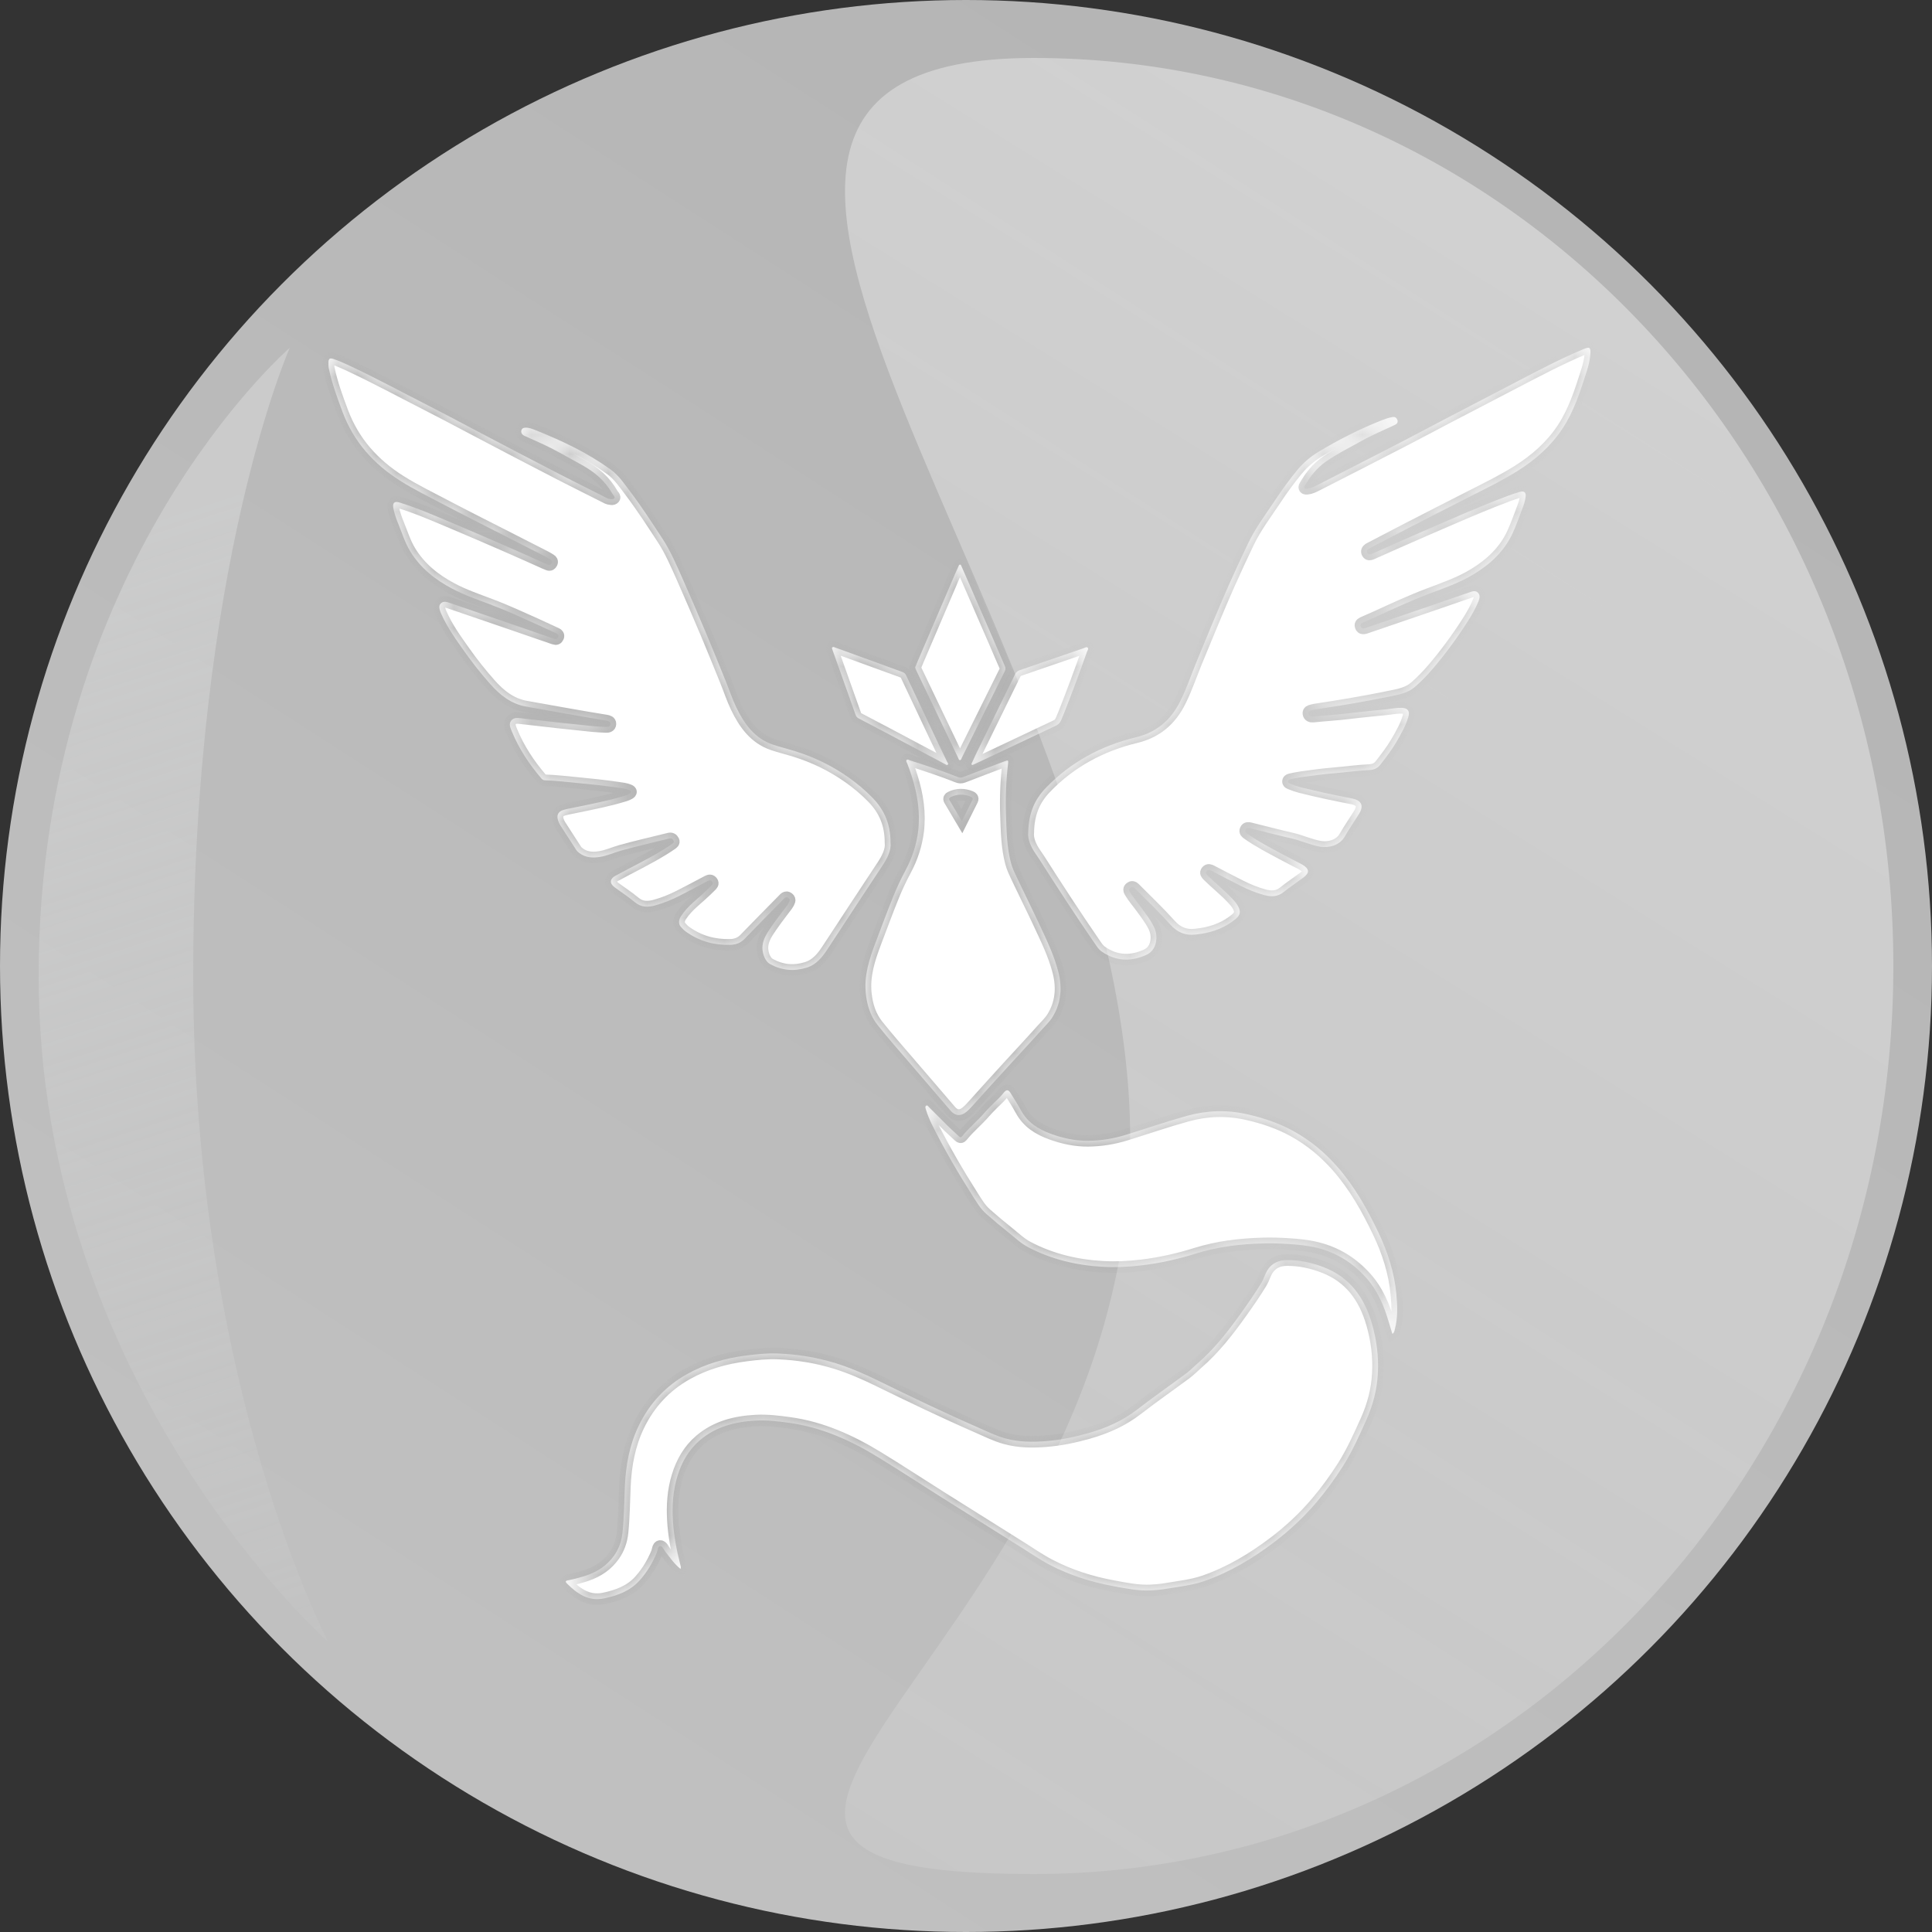 <svg width="100" height="100" viewBox="0 0 100 100" fill="none" xmlns="http://www.w3.org/2000/svg">
<rect x="0" y="0" width="100" height="100" fill="#333333" stroke="none"/>
<circle cx="50" cy="50" r="50" fill="url(#paint0_linear_239_838)"/>
<mask id="path-2-inside-1_239_838" fill="white">
<path d="M44.817 51.444C44.881 52.031 45.052 52.583 45.414 53.042C45.963 53.735 46.552 54.397 47.127 55.069C47.817 55.876 48.511 56.68 49.202 57.486C49.444 57.768 49.725 57.791 50.014 57.555C50.137 57.454 50.244 57.341 50.349 57.223C50.965 56.535 51.586 55.852 52.209 55.17C52.78 54.544 53.361 53.926 53.924 53.294C54.108 53.086 54.317 52.898 54.466 52.66C54.925 51.927 54.987 51.131 54.783 50.319C54.557 49.425 54.148 48.598 53.76 47.766C53.399 46.992 53.013 46.228 52.649 45.455C52.528 45.198 52.401 44.942 52.327 44.664C52.112 43.856 52.101 43.025 52.07 42.199C52.037 41.314 52.073 40.428 52.175 39.546C52.199 39.339 52.187 39.332 52 39.403C51.284 39.675 50.567 39.945 49.853 40.222C49.749 40.263 49.662 40.255 49.564 40.216C48.758 39.893 47.933 39.627 47.108 39.359C47.05 39.34 46.979 39.283 46.931 39.33C46.873 39.388 46.937 39.459 46.961 39.522C47.31 40.431 47.561 41.361 47.563 42.344C47.557 42.559 47.554 42.773 47.528 42.988C47.441 43.722 47.213 44.41 46.866 45.056C46.628 45.497 46.418 45.951 46.23 46.413C45.914 47.193 45.624 47.984 45.325 48.771C44.998 49.632 44.713 50.498 44.817 51.444ZM49.204 41.258C49.549 41.09 49.9 41.094 50.25 41.237C50.313 41.262 50.375 41.318 50.334 41.403C50.16 41.758 49.982 42.112 49.787 42.502C49.557 42.114 49.348 41.763 49.142 41.41C49.1 41.338 49.14 41.288 49.204 41.258Z"/>
<path d="M54.924 37.277C54.971 37.16 55.024 37.045 55.071 36.927C55.489 35.867 55.886 34.8 56.266 33.726C56.29 33.658 56.363 33.582 56.29 33.518C56.235 33.47 56.159 33.527 56.095 33.549C54.988 33.93 53.881 34.313 52.773 34.691C52.653 34.732 52.586 34.806 52.533 34.914C51.882 36.246 51.228 37.576 50.576 38.907C50.484 39.095 50.398 39.285 50.312 39.475C50.293 39.517 50.245 39.579 50.337 39.599C50.386 39.576 50.427 39.558 50.467 39.539C50.719 39.42 50.971 39.301 51.223 39.182C52.367 38.641 53.511 38.1 54.656 37.559C54.784 37.499 54.872 37.407 54.924 37.277Z"/>
<path d="M49.691 39.343C49.754 39.34 49.763 39.263 49.788 39.214C50.526 37.728 51.262 36.24 52.002 34.755C52.051 34.655 52.054 34.571 52.009 34.468C51.814 34.029 51.628 33.585 51.437 33.144C51.021 32.187 50.604 31.23 50.188 30.273C50.049 29.953 49.91 29.634 49.769 29.317C49.752 29.279 49.741 29.22 49.687 29.223C49.637 29.226 49.625 29.28 49.607 29.32C49.55 29.446 49.491 29.573 49.437 29.701C48.799 31.189 48.161 32.678 47.524 34.167C47.469 34.294 47.418 34.423 47.367 34.547C47.386 34.599 47.398 34.642 47.416 34.681C48.14 36.195 48.865 37.708 49.591 39.22C49.614 39.268 49.624 39.347 49.691 39.343Z"/>
<path d="M27.255 36.578C28.625 36.818 29.993 37.073 31.366 37.293C31.483 37.312 31.599 37.342 31.596 37.469C31.592 37.618 31.458 37.632 31.339 37.626C31.105 37.614 30.871 37.603 30.639 37.58C30.067 37.523 29.495 37.462 28.924 37.399C28.29 37.329 27.657 37.252 27.023 37.183C26.823 37.161 26.599 37.117 26.456 37.303C26.324 37.475 26.416 37.671 26.487 37.845C26.857 38.75 27.39 39.555 28.024 40.295C28.069 40.347 28.128 40.386 28.204 40.389C28.773 40.406 29.337 40.477 29.903 40.529C30.595 40.593 31.285 40.669 31.973 40.768C32.172 40.797 32.377 40.816 32.566 40.895C32.687 40.946 32.69 41.016 32.58 41.081C32.51 41.123 32.432 41.155 32.354 41.18C31.525 41.439 30.673 41.6 29.824 41.777C29.602 41.823 29.376 41.86 29.158 41.924C28.896 42 28.801 42.194 28.881 42.453C28.908 42.543 28.949 42.632 28.999 42.712C29.271 43.139 29.548 43.563 29.823 43.988C29.865 44.053 29.921 44.102 29.982 44.149C30.305 44.395 30.673 44.415 31.051 44.354C31.428 44.294 31.776 44.131 32.142 44.029C32.966 43.8 33.799 43.61 34.628 43.404C34.743 43.376 34.817 43.42 34.863 43.512C34.908 43.603 34.827 43.654 34.768 43.695C34.634 43.79 34.495 43.879 34.355 43.965C33.547 44.466 32.687 44.874 31.855 45.33C31.561 45.491 31.54 45.721 31.808 45.922C32.158 46.183 32.528 46.419 32.862 46.699C33.192 46.976 33.544 46.964 33.916 46.862C34.345 46.744 34.756 46.576 35.152 46.376C35.644 46.128 36.129 45.866 36.616 45.608C36.709 45.559 36.795 45.541 36.866 45.642C36.932 45.736 36.865 45.794 36.807 45.854C36.523 46.144 36.218 46.41 35.915 46.678C35.663 46.901 35.428 47.142 35.246 47.427C35.116 47.629 35.114 47.83 35.241 47.974C35.323 48.07 35.413 48.158 35.518 48.233C36.199 48.715 36.958 48.927 37.789 48.906C38.081 48.899 38.328 48.814 38.537 48.597C39.193 47.918 39.857 47.247 40.52 46.575C40.596 46.498 40.677 46.379 40.807 46.478C40.935 46.575 40.846 46.682 40.795 46.782C40.781 46.81 40.763 46.836 40.744 46.862C40.476 47.222 40.195 47.574 39.942 47.944C39.733 48.251 39.512 48.556 39.468 48.945C39.434 49.243 39.55 49.734 39.871 49.907C40.472 50.231 41.09 50.289 41.742 50.089C42.267 49.927 42.568 49.532 42.849 49.102C43.785 47.672 44.724 46.242 45.667 44.816C45.932 44.417 46.139 44.005 46.093 43.61C46.094 42.637 45.76 41.908 45.161 41.292C44.781 40.901 44.364 40.552 43.918 40.238C43.068 39.638 42.143 39.189 41.15 38.88C40.77 38.762 40.38 38.669 40.004 38.541C39.054 38.219 38.524 37.468 38.113 36.618C37.899 36.175 37.746 35.702 37.56 35.245C37.233 34.441 36.91 33.636 36.573 32.837C36.157 31.852 35.738 30.867 35.303 29.89C34.996 29.202 34.698 28.504 34.284 27.874C33.753 27.064 33.228 26.249 32.643 25.476C32.327 25.058 32.034 24.611 31.603 24.3C30.409 23.438 29.089 22.811 27.727 22.269C27.558 22.202 27.387 22.128 27.195 22.137C27.096 22.142 27.022 22.168 26.99 22.269C26.958 22.373 26.995 22.457 27.078 22.519C27.117 22.549 27.166 22.568 27.212 22.589C27.65 22.79 28.095 22.975 28.522 23.195C29.063 23.472 29.589 23.776 30.122 24.069C30.777 24.43 31.332 24.898 31.701 25.561C31.741 25.634 31.857 25.711 31.792 25.79C31.721 25.875 31.591 25.83 31.486 25.812C31.45 25.806 31.417 25.783 31.383 25.766C30.587 25.359 29.784 24.967 28.99 24.557C27.482 23.778 25.977 22.993 24.476 22.2C23.703 21.792 22.932 21.38 22.153 20.984C20.763 20.278 19.395 19.531 17.979 18.876C17.744 18.767 17.505 18.664 17.26 18.58C17.066 18.513 17.003 18.569 17 18.768C16.999 18.87 16.998 18.97 17.02 19.071C17.182 19.842 17.451 20.578 17.727 21.314C18.306 22.866 19.343 24.022 20.732 24.896C21.463 25.356 22.238 25.732 22.999 26.133C24.098 26.712 25.209 27.267 26.314 27.832C26.958 28.161 27.602 28.488 28.245 28.817C28.329 28.86 28.409 28.913 28.491 28.961C28.566 29.005 28.605 29.066 28.561 29.15C28.523 29.225 28.464 29.267 28.375 29.23C28.311 29.203 28.245 29.179 28.182 29.151C27.557 28.872 26.935 28.588 26.308 28.316C25.333 27.891 24.357 27.469 23.378 27.056C22.491 26.682 21.607 26.299 20.687 26.012C20.417 25.928 20.309 26.026 20.359 26.3C20.411 26.582 20.508 26.85 20.616 27.114C20.812 27.593 20.962 28.093 21.236 28.54C21.762 29.398 22.515 29.997 23.391 30.463C24.02 30.797 24.69 31.028 25.354 31.277C26.172 31.584 26.967 31.95 27.763 32.308C28.11 32.464 28.453 32.626 28.798 32.786C28.883 32.825 28.934 32.883 28.89 32.981C28.851 33.071 28.783 33.101 28.689 33.065C28.654 33.051 28.617 33.041 28.581 33.029C27.91 32.797 27.24 32.565 26.569 32.335C25.467 31.957 24.365 31.579 23.262 31.202C23.109 31.149 22.949 31.103 22.817 31.233C22.688 31.359 22.75 31.515 22.791 31.662C22.798 31.686 22.811 31.709 22.821 31.732C23.137 32.464 23.602 33.105 24.06 33.751C24.466 34.324 24.903 34.873 25.369 35.399C25.88 35.976 26.448 36.437 27.255 36.578Z"/>
<path d="M46.71 34.783C45.544 34.36 44.38 33.935 43.215 33.511C43.191 33.502 43.168 33.493 43.145 33.485C43.02 33.502 43.07 33.582 43.09 33.64C43.209 33.98 43.332 34.319 43.453 34.659C43.729 35.434 44.005 36.208 44.279 36.984C44.31 37.072 44.355 37.138 44.44 37.182C44.934 37.439 45.427 37.698 45.919 37.959C46.914 38.487 47.908 39.016 48.903 39.544C48.95 39.569 49.008 39.627 49.056 39.582C49.105 39.535 49.044 39.477 49.022 39.43C48.837 39.041 48.648 38.654 48.463 38.265C47.941 37.162 47.419 36.057 46.9 34.953C46.859 34.866 46.799 34.815 46.71 34.783Z"/>
<path d="M68.531 65.598C67.912 65.357 67.271 65.216 66.605 65.222C66.175 65.227 65.82 65.38 65.586 65.772C65.468 65.969 65.415 66.192 65.296 66.389C64.978 66.915 64.627 67.419 64.271 67.919C63.587 68.88 62.868 69.809 61.97 70.585C61.779 70.75 61.603 70.936 61.401 71.086C60.558 71.713 59.694 72.311 58.864 72.955C58.103 73.545 57.25 73.918 56.334 74.178C55.621 74.381 54.899 74.532 54.158 74.592C53.44 74.649 52.729 74.645 52.029 74.451C51.539 74.316 51.086 74.087 50.622 73.885C48.869 73.119 47.145 72.291 45.428 71.45C44.72 71.103 44.004 70.793 43.252 70.559C42.279 70.258 41.282 70.099 40.268 70.057C39.718 70.034 39.169 70.092 38.623 70.162C37.545 70.299 36.518 70.588 35.564 71.122C34.445 71.749 33.615 72.647 33.06 73.796C32.584 74.78 32.393 75.839 32.344 76.92C32.307 77.722 32.304 78.526 32.221 79.326C32.176 79.762 32.034 80.168 31.78 80.525C31.431 81.015 30.954 81.337 30.388 81.532C30.082 81.638 29.77 81.72 29.454 81.787C29.385 81.801 29.187 81.807 29.343 81.961C29.871 82.487 30.454 82.901 31.259 82.734C31.956 82.59 32.615 82.35 33.107 81.801C33.486 81.379 33.775 80.897 33.993 80.371C34.044 80.248 34.046 80.029 34.167 80.022C34.287 80.016 34.359 80.216 34.448 80.328C34.686 80.63 34.902 80.952 35.225 81.208C35.259 81.114 35.229 81.05 35.212 80.983C35.017 80.234 34.876 79.475 34.83 78.704C34.783 77.924 34.834 77.146 35.067 76.392C35.288 75.677 35.647 75.043 36.221 74.55C37.054 73.836 38.055 73.586 39.12 73.529C39.711 73.498 40.296 73.569 40.879 73.65C42.54 73.882 44.035 74.559 45.45 75.424C46.546 76.094 47.62 76.799 48.707 77.485C50.094 78.359 51.483 79.23 52.873 80.1C53.361 80.406 53.836 80.737 54.346 81.002C55.38 81.539 56.479 81.888 57.629 82.099C58.284 82.219 58.931 82.355 59.6 82.318C59.846 82.304 60.093 82.282 60.335 82.241C61.008 82.127 61.696 82.058 62.34 81.834C63.655 81.375 64.839 80.665 65.944 79.827C66.748 79.218 67.481 78.533 68.136 77.763C68.642 77.168 69.097 76.54 69.515 75.882C69.991 75.13 70.351 74.318 70.715 73.51C71.062 72.742 71.272 71.935 71.317 71.093C71.365 70.22 71.257 69.362 71.014 68.521C70.625 67.173 69.884 66.125 68.531 65.598Z"/>
<path d="M81.948 18.076C80.748 18.577 79.602 19.188 78.449 19.786C77.212 20.428 75.977 21.073 74.741 21.718C74.034 22.088 73.331 22.466 72.622 22.831C71.152 23.59 69.681 24.345 68.207 25.095C68.04 25.18 67.87 25.274 67.676 25.293C67.622 25.298 67.555 25.315 67.519 25.256C67.489 25.204 67.53 25.158 67.554 25.116C67.829 24.638 68.169 24.218 68.622 23.897C69.197 23.49 69.831 23.183 70.443 22.839C71.006 22.522 71.604 22.272 72.189 21.998C72.306 21.944 72.377 21.861 72.325 21.727C72.277 21.604 72.186 21.564 72.05 21.59C71.862 21.627 71.683 21.686 71.506 21.757C70.368 22.211 69.278 22.761 68.23 23.395C67.809 23.65 67.445 23.967 67.132 24.348C66.737 24.828 66.372 25.33 66.03 25.846C65.537 26.59 64.994 27.3 64.607 28.113C64.272 28.816 63.941 29.521 63.625 30.233C63.042 31.547 62.503 32.879 61.952 34.206C61.661 34.908 61.423 35.632 61.081 36.312C60.599 37.273 59.87 37.904 58.789 38.164C56.993 38.597 55.412 39.447 54.12 40.794C53.542 41.398 53.237 42.111 53.222 43.09C53.184 43.416 53.342 43.821 53.607 44.194C53.669 44.282 53.729 44.371 53.787 44.462C54.723 45.931 55.672 47.391 56.66 48.825C56.766 48.979 56.865 49.142 57.028 49.254C57.766 49.762 58.539 49.787 59.335 49.423C59.594 49.305 59.758 49.09 59.824 48.804C59.894 48.499 59.849 48.213 59.71 47.939C59.538 47.599 59.304 47.298 59.081 46.99C58.88 46.714 58.653 46.458 58.479 46.161C58.432 46.081 58.42 46.011 58.504 45.945C58.586 45.881 58.655 45.897 58.723 45.964C58.759 46 58.796 46.035 58.831 46.071C59.422 46.664 60.027 47.242 60.585 47.866C60.936 48.258 61.36 48.435 61.883 48.371C61.983 48.359 62.084 48.348 62.184 48.332C62.847 48.227 63.453 47.989 63.971 47.553C64.195 47.363 64.225 47.191 64.095 46.929C64.012 46.763 63.887 46.628 63.762 46.494C63.371 46.078 62.92 45.726 62.516 45.324C62.447 45.255 62.371 45.181 62.46 45.081C62.538 44.993 62.624 45.027 62.717 45.076C63.216 45.338 63.716 45.598 64.22 45.852C64.605 46.047 65.003 46.209 65.42 46.324C65.784 46.424 66.123 46.429 66.442 46.172C66.772 45.906 67.128 45.673 67.467 45.419C67.79 45.178 67.775 44.979 67.429 44.765C67.408 44.751 67.385 44.74 67.363 44.728C67.031 44.555 66.697 44.388 66.368 44.21C65.762 43.881 65.146 43.568 64.58 43.169C64.499 43.113 64.415 43.058 64.469 42.942C64.521 42.827 64.623 42.847 64.716 42.87C65.429 43.046 66.139 43.235 66.854 43.398C67.361 43.514 67.833 43.744 68.349 43.827C68.763 43.893 69.336 43.769 69.6 43.306C69.829 42.905 70.096 42.526 70.339 42.133C70.601 41.708 70.484 41.44 69.998 41.331C69.973 41.326 69.948 41.323 69.923 41.319C69.047 41.146 68.174 40.964 67.309 40.745C67.138 40.701 66.97 40.641 66.806 40.575C66.749 40.552 66.658 40.526 66.666 40.44C66.673 40.358 66.758 40.34 66.824 40.326C66.997 40.289 67.171 40.254 67.346 40.228C67.909 40.145 68.473 40.074 69.04 40.025C69.656 39.972 70.271 39.889 70.888 39.856C71.139 39.843 71.309 39.756 71.453 39.571C71.739 39.201 72.028 38.832 72.265 38.426C72.512 38.005 72.755 37.581 72.895 37.11C72.986 36.802 72.866 36.648 72.549 36.637C72.281 36.629 72.021 36.685 71.757 36.713C71.116 36.781 70.474 36.835 69.835 36.916C69.213 36.994 68.589 37.025 67.967 37.092C67.847 37.105 67.74 37.06 67.723 36.935C67.707 36.819 67.808 36.78 67.909 36.761C67.952 36.753 67.995 36.737 68.038 36.73C69.363 36.53 70.686 36.308 71.999 36.036C72.437 35.946 72.878 35.864 73.239 35.551C73.56 35.271 73.856 34.969 74.132 34.647C74.797 33.874 75.399 33.052 75.95 32.194C76.172 31.847 76.378 31.49 76.532 31.107C76.589 30.964 76.622 30.804 76.498 30.678C76.377 30.556 76.235 30.598 76.09 30.649C75.325 30.916 74.558 31.179 73.791 31.441C72.766 31.792 71.741 32.142 70.716 32.492C70.603 32.53 70.476 32.568 70.425 32.421C70.377 32.282 70.508 32.239 70.603 32.195C70.793 32.108 70.987 32.03 71.177 31.943C72.087 31.527 72.994 31.105 73.93 30.75C74.74 30.443 75.561 30.162 76.307 29.705C77.163 29.18 77.87 28.517 78.295 27.596C78.496 27.16 78.649 26.702 78.824 26.254C78.889 26.088 78.936 25.917 78.963 25.742C79.002 25.491 78.904 25.393 78.662 25.46C78.443 25.52 78.228 25.598 78.014 25.677C77.118 26.012 76.238 26.383 75.359 26.76C74.358 27.189 73.361 27.628 72.364 28.064C71.905 28.264 71.449 28.468 70.993 28.674C70.906 28.713 70.826 28.718 70.776 28.635C70.721 28.546 70.755 28.463 70.841 28.406C70.872 28.385 70.907 28.369 70.941 28.352C71.57 28.024 72.198 27.694 72.829 27.369C73.917 26.81 75.005 26.251 76.096 25.698C76.926 25.277 77.763 24.869 78.553 24.373C79.463 23.801 80.259 23.105 80.861 22.205C81.471 21.292 81.795 20.257 82.126 19.225C82.219 18.936 82.297 18.64 82.316 18.336C82.339 17.973 82.284 17.936 81.948 18.076Z"/>
<path d="M71.347 63.792C70.767 62.577 70.114 61.41 69.219 60.39C68.564 59.644 67.814 59.023 66.946 58.545C66.192 58.13 65.385 57.862 64.545 57.672C63.501 57.436 62.465 57.472 61.446 57.754C60.373 58.052 59.319 58.416 58.254 58.745C57.628 58.938 56.982 59.04 56.33 59.047C55.669 59.054 55.025 58.917 54.4 58.689C53.749 58.452 53.195 58.109 52.85 57.481C52.68 57.171 52.492 56.87 52.303 56.57C52.188 56.386 52.089 56.389 51.952 56.559C51.885 56.642 51.814 56.723 51.739 56.8C51.486 57.058 51.214 57.3 50.979 57.573C50.608 58.007 50.158 58.365 49.803 58.813C49.747 58.883 49.695 58.878 49.63 58.815C49.457 58.648 49.275 58.491 49.103 58.323C48.764 57.989 48.431 57.65 48.093 57.315C48.051 57.274 48.01 57.19 47.943 57.227C47.872 57.266 47.902 57.353 47.922 57.417C48.005 57.697 48.119 57.966 48.248 58.227C48.877 59.492 49.588 60.712 50.347 61.904C50.554 62.229 50.751 62.567 51.044 62.825C51.424 63.158 51.811 63.484 52.207 63.799C52.533 64.058 52.835 64.353 53.207 64.549C54.415 65.184 55.714 65.492 57.068 65.569C57.751 65.608 58.435 65.574 59.115 65.492C60.06 65.377 60.983 65.171 61.892 64.885C63.034 64.525 64.214 64.389 65.407 64.359C65.824 64.349 66.242 64.361 66.66 64.387C67.173 64.419 67.681 64.466 68.18 64.59C69.195 64.842 70.039 65.375 70.729 66.155C71.309 66.81 71.636 67.595 71.88 68.422C71.94 68.626 72.004 68.829 72.069 69.042C72.173 68.977 72.173 68.888 72.194 68.813C72.356 68.209 72.335 67.597 72.276 66.984C72.169 65.861 71.831 64.805 71.347 63.792Z"/>
</mask>
<path d="M44.817 51.444C44.881 52.031 45.052 52.583 45.414 53.042C45.963 53.735 46.552 54.397 47.127 55.069C47.817 55.876 48.511 56.68 49.202 57.486C49.444 57.768 49.725 57.791 50.014 57.555C50.137 57.454 50.244 57.341 50.349 57.223C50.965 56.535 51.586 55.852 52.209 55.17C52.78 54.544 53.361 53.926 53.924 53.294C54.108 53.086 54.317 52.898 54.466 52.66C54.925 51.927 54.987 51.131 54.783 50.319C54.557 49.425 54.148 48.598 53.76 47.766C53.399 46.992 53.013 46.228 52.649 45.455C52.528 45.198 52.401 44.942 52.327 44.664C52.112 43.856 52.101 43.025 52.07 42.199C52.037 41.314 52.073 40.428 52.175 39.546C52.199 39.339 52.187 39.332 52 39.403C51.284 39.675 50.567 39.945 49.853 40.222C49.749 40.263 49.662 40.255 49.564 40.216C48.758 39.893 47.933 39.627 47.108 39.359C47.05 39.34 46.979 39.283 46.931 39.33C46.873 39.388 46.937 39.459 46.961 39.522C47.31 40.431 47.561 41.361 47.563 42.344C47.557 42.559 47.554 42.773 47.528 42.988C47.441 43.722 47.213 44.41 46.866 45.056C46.628 45.497 46.418 45.951 46.23 46.413C45.914 47.193 45.624 47.984 45.325 48.771C44.998 49.632 44.713 50.498 44.817 51.444ZM49.204 41.258C49.549 41.09 49.9 41.094 50.25 41.237C50.313 41.262 50.375 41.318 50.334 41.403C50.16 41.758 49.982 42.112 49.787 42.502C49.557 42.114 49.348 41.763 49.142 41.41C49.1 41.338 49.14 41.288 49.204 41.258Z" fill="white"/>
<path d="M54.924 37.277C54.971 37.16 55.024 37.045 55.071 36.927C55.489 35.867 55.886 34.8 56.266 33.726C56.29 33.658 56.363 33.582 56.29 33.518C56.235 33.47 56.159 33.527 56.095 33.549C54.988 33.93 53.881 34.313 52.773 34.691C52.653 34.732 52.586 34.806 52.533 34.914C51.882 36.246 51.228 37.576 50.576 38.907C50.484 39.095 50.398 39.285 50.312 39.475C50.293 39.517 50.245 39.579 50.337 39.599C50.386 39.576 50.427 39.558 50.467 39.539C50.719 39.42 50.971 39.301 51.223 39.182C52.367 38.641 53.511 38.1 54.656 37.559C54.784 37.499 54.872 37.407 54.924 37.277Z" fill="white"/>
<path d="M49.691 39.343C49.754 39.34 49.763 39.263 49.788 39.214C50.526 37.728 51.262 36.24 52.002 34.755C52.051 34.655 52.054 34.571 52.009 34.468C51.814 34.029 51.628 33.585 51.437 33.144C51.021 32.187 50.604 31.23 50.188 30.273C50.049 29.953 49.91 29.634 49.769 29.317C49.752 29.279 49.741 29.22 49.687 29.223C49.637 29.226 49.625 29.28 49.607 29.32C49.55 29.446 49.491 29.573 49.437 29.701C48.799 31.189 48.161 32.678 47.524 34.167C47.469 34.294 47.418 34.423 47.367 34.547C47.386 34.599 47.398 34.642 47.416 34.681C48.14 36.195 48.865 37.708 49.591 39.22C49.614 39.268 49.624 39.347 49.691 39.343Z" fill="white"/>
<path d="M27.255 36.578C28.625 36.818 29.993 37.073 31.366 37.293C31.483 37.312 31.599 37.342 31.596 37.469C31.592 37.618 31.458 37.632 31.339 37.626C31.105 37.614 30.871 37.603 30.639 37.58C30.067 37.523 29.495 37.462 28.924 37.399C28.29 37.329 27.657 37.252 27.023 37.183C26.823 37.161 26.599 37.117 26.456 37.303C26.324 37.475 26.416 37.671 26.487 37.845C26.857 38.75 27.39 39.555 28.024 40.295C28.069 40.347 28.128 40.386 28.204 40.389C28.773 40.406 29.337 40.477 29.903 40.529C30.595 40.593 31.285 40.669 31.973 40.768C32.172 40.797 32.377 40.816 32.566 40.895C32.687 40.946 32.69 41.016 32.58 41.081C32.51 41.123 32.432 41.155 32.354 41.18C31.525 41.439 30.673 41.6 29.824 41.777C29.602 41.823 29.376 41.86 29.158 41.924C28.896 42 28.801 42.194 28.881 42.453C28.908 42.543 28.949 42.632 28.999 42.712C29.271 43.139 29.548 43.563 29.823 43.988C29.865 44.053 29.921 44.102 29.982 44.149C30.305 44.395 30.673 44.415 31.051 44.354C31.428 44.294 31.776 44.131 32.142 44.029C32.966 43.8 33.799 43.61 34.628 43.404C34.743 43.376 34.817 43.42 34.863 43.512C34.908 43.603 34.827 43.654 34.768 43.695C34.634 43.79 34.495 43.879 34.355 43.965C33.547 44.466 32.687 44.874 31.855 45.33C31.561 45.491 31.54 45.721 31.808 45.922C32.158 46.183 32.528 46.419 32.862 46.699C33.192 46.976 33.544 46.964 33.916 46.862C34.345 46.744 34.756 46.576 35.152 46.376C35.644 46.128 36.129 45.866 36.616 45.608C36.709 45.559 36.795 45.541 36.866 45.642C36.932 45.736 36.865 45.794 36.807 45.854C36.523 46.144 36.218 46.41 35.915 46.678C35.663 46.901 35.428 47.142 35.246 47.427C35.116 47.629 35.114 47.83 35.241 47.974C35.323 48.07 35.413 48.158 35.518 48.233C36.199 48.715 36.958 48.927 37.789 48.906C38.081 48.899 38.328 48.814 38.537 48.597C39.193 47.918 39.857 47.247 40.52 46.575C40.596 46.498 40.677 46.379 40.807 46.478C40.935 46.575 40.846 46.682 40.795 46.782C40.781 46.81 40.763 46.836 40.744 46.862C40.476 47.222 40.195 47.574 39.942 47.944C39.733 48.251 39.512 48.556 39.468 48.945C39.434 49.243 39.55 49.734 39.871 49.907C40.472 50.231 41.09 50.289 41.742 50.089C42.267 49.927 42.568 49.532 42.849 49.102C43.785 47.672 44.724 46.242 45.667 44.816C45.932 44.417 46.139 44.005 46.093 43.61C46.094 42.637 45.76 41.908 45.161 41.292C44.781 40.901 44.364 40.552 43.918 40.238C43.068 39.638 42.143 39.189 41.15 38.88C40.77 38.762 40.38 38.669 40.004 38.541C39.054 38.219 38.524 37.468 38.113 36.618C37.899 36.175 37.746 35.702 37.56 35.245C37.233 34.441 36.91 33.636 36.573 32.837C36.157 31.852 35.738 30.867 35.303 29.89C34.996 29.202 34.698 28.504 34.284 27.874C33.753 27.064 33.228 26.249 32.643 25.476C32.327 25.058 32.034 24.611 31.603 24.3C30.409 23.438 29.089 22.811 27.727 22.269C27.558 22.202 27.387 22.128 27.195 22.137C27.096 22.142 27.022 22.168 26.99 22.269C26.958 22.373 26.995 22.457 27.078 22.519C27.117 22.549 27.166 22.568 27.212 22.589C27.65 22.79 28.095 22.975 28.522 23.195C29.063 23.472 29.589 23.776 30.122 24.069C30.777 24.43 31.332 24.898 31.701 25.561C31.741 25.634 31.857 25.711 31.792 25.79C31.721 25.875 31.591 25.83 31.486 25.812C31.45 25.806 31.417 25.783 31.383 25.766C30.587 25.359 29.784 24.967 28.99 24.557C27.482 23.778 25.977 22.993 24.476 22.2C23.703 21.792 22.932 21.38 22.153 20.984C20.763 20.278 19.395 19.531 17.979 18.876C17.744 18.767 17.505 18.664 17.26 18.58C17.066 18.513 17.003 18.569 17 18.768C16.999 18.87 16.998 18.97 17.02 19.071C17.182 19.842 17.451 20.578 17.727 21.314C18.306 22.866 19.343 24.022 20.732 24.896C21.463 25.356 22.238 25.732 22.999 26.133C24.098 26.712 25.209 27.267 26.314 27.832C26.958 28.161 27.602 28.488 28.245 28.817C28.329 28.86 28.409 28.913 28.491 28.961C28.566 29.005 28.605 29.066 28.561 29.15C28.523 29.225 28.464 29.267 28.375 29.23C28.311 29.203 28.245 29.179 28.182 29.151C27.557 28.872 26.935 28.588 26.308 28.316C25.333 27.891 24.357 27.469 23.378 27.056C22.491 26.682 21.607 26.299 20.687 26.012C20.417 25.928 20.309 26.026 20.359 26.3C20.411 26.582 20.508 26.85 20.616 27.114C20.812 27.593 20.962 28.093 21.236 28.54C21.762 29.398 22.515 29.997 23.391 30.463C24.02 30.797 24.69 31.028 25.354 31.277C26.172 31.584 26.967 31.95 27.763 32.308C28.11 32.464 28.453 32.626 28.798 32.786C28.883 32.825 28.934 32.883 28.89 32.981C28.851 33.071 28.783 33.101 28.689 33.065C28.654 33.051 28.617 33.041 28.581 33.029C27.91 32.797 27.24 32.565 26.569 32.335C25.467 31.957 24.365 31.579 23.262 31.202C23.109 31.149 22.949 31.103 22.817 31.233C22.688 31.359 22.75 31.515 22.791 31.662C22.798 31.686 22.811 31.709 22.821 31.732C23.137 32.464 23.602 33.105 24.06 33.751C24.466 34.324 24.903 34.873 25.369 35.399C25.88 35.976 26.448 36.437 27.255 36.578Z" fill="white"/>
<path d="M46.71 34.783C45.544 34.36 44.38 33.935 43.215 33.511C43.191 33.502 43.168 33.493 43.145 33.485C43.02 33.502 43.07 33.582 43.09 33.64C43.209 33.98 43.332 34.319 43.453 34.659C43.729 35.434 44.005 36.208 44.279 36.984C44.31 37.072 44.355 37.138 44.44 37.182C44.934 37.439 45.427 37.698 45.919 37.959C46.914 38.487 47.908 39.016 48.903 39.544C48.95 39.569 49.008 39.627 49.056 39.582C49.105 39.535 49.044 39.477 49.022 39.43C48.837 39.041 48.648 38.654 48.463 38.265C47.941 37.162 47.419 36.057 46.9 34.953C46.859 34.866 46.799 34.815 46.71 34.783Z" fill="white"/>
<path d="M68.531 65.598C67.912 65.357 67.271 65.216 66.605 65.222C66.175 65.227 65.82 65.38 65.586 65.772C65.468 65.969 65.415 66.192 65.296 66.389C64.978 66.915 64.627 67.419 64.271 67.919C63.587 68.88 62.868 69.809 61.97 70.585C61.779 70.75 61.603 70.936 61.401 71.086C60.558 71.713 59.694 72.311 58.864 72.955C58.103 73.545 57.25 73.918 56.334 74.178C55.621 74.381 54.899 74.532 54.158 74.592C53.44 74.649 52.729 74.645 52.029 74.451C51.539 74.316 51.086 74.087 50.622 73.885C48.869 73.119 47.145 72.291 45.428 71.45C44.72 71.103 44.004 70.793 43.252 70.559C42.279 70.258 41.282 70.099 40.268 70.057C39.718 70.034 39.169 70.092 38.623 70.162C37.545 70.299 36.518 70.588 35.564 71.122C34.445 71.749 33.615 72.647 33.06 73.796C32.584 74.78 32.393 75.839 32.344 76.92C32.307 77.722 32.304 78.526 32.221 79.326C32.176 79.762 32.034 80.168 31.78 80.525C31.431 81.015 30.954 81.337 30.388 81.532C30.082 81.638 29.77 81.72 29.454 81.787C29.385 81.801 29.187 81.807 29.343 81.961C29.871 82.487 30.454 82.901 31.259 82.734C31.956 82.59 32.615 82.35 33.107 81.801C33.486 81.379 33.775 80.897 33.993 80.371C34.044 80.248 34.046 80.029 34.167 80.022C34.287 80.016 34.359 80.216 34.448 80.328C34.686 80.63 34.902 80.952 35.225 81.208C35.259 81.114 35.229 81.05 35.212 80.983C35.017 80.234 34.876 79.475 34.83 78.704C34.783 77.924 34.834 77.146 35.067 76.392C35.288 75.677 35.647 75.043 36.221 74.55C37.054 73.836 38.055 73.586 39.12 73.529C39.711 73.498 40.296 73.569 40.879 73.65C42.54 73.882 44.035 74.559 45.45 75.424C46.546 76.094 47.62 76.799 48.707 77.485C50.094 78.359 51.483 79.23 52.873 80.1C53.361 80.406 53.836 80.737 54.346 81.002C55.38 81.539 56.479 81.888 57.629 82.099C58.284 82.219 58.931 82.355 59.6 82.318C59.846 82.304 60.093 82.282 60.335 82.241C61.008 82.127 61.696 82.058 62.34 81.834C63.655 81.375 64.839 80.665 65.944 79.827C66.748 79.218 67.481 78.533 68.136 77.763C68.642 77.168 69.097 76.54 69.515 75.882C69.991 75.13 70.351 74.318 70.715 73.51C71.062 72.742 71.272 71.935 71.317 71.093C71.365 70.22 71.257 69.362 71.014 68.521C70.625 67.173 69.884 66.125 68.531 65.598Z" fill="white"/>
<path d="M81.948 18.076C80.748 18.577 79.602 19.188 78.449 19.786C77.212 20.428 75.977 21.073 74.741 21.718C74.034 22.088 73.331 22.466 72.622 22.831C71.152 23.59 69.681 24.345 68.207 25.095C68.04 25.18 67.87 25.274 67.676 25.293C67.622 25.298 67.555 25.315 67.519 25.256C67.489 25.204 67.53 25.158 67.554 25.116C67.829 24.638 68.169 24.218 68.622 23.897C69.197 23.49 69.831 23.183 70.443 22.839C71.006 22.522 71.604 22.272 72.189 21.998C72.306 21.944 72.377 21.861 72.325 21.727C72.277 21.604 72.186 21.564 72.05 21.59C71.862 21.627 71.683 21.686 71.506 21.757C70.368 22.211 69.278 22.761 68.23 23.395C67.809 23.65 67.445 23.967 67.132 24.348C66.737 24.828 66.372 25.33 66.03 25.846C65.537 26.59 64.994 27.3 64.607 28.113C64.272 28.816 63.941 29.521 63.625 30.233C63.042 31.547 62.503 32.879 61.952 34.206C61.661 34.908 61.423 35.632 61.081 36.312C60.599 37.273 59.87 37.904 58.789 38.164C56.993 38.597 55.412 39.447 54.12 40.794C53.542 41.398 53.237 42.111 53.222 43.09C53.184 43.416 53.342 43.821 53.607 44.194C53.669 44.282 53.729 44.371 53.787 44.462C54.723 45.931 55.672 47.391 56.66 48.825C56.766 48.979 56.865 49.142 57.028 49.254C57.766 49.762 58.539 49.787 59.335 49.423C59.594 49.305 59.758 49.09 59.824 48.804C59.894 48.499 59.849 48.213 59.71 47.939C59.538 47.599 59.304 47.298 59.081 46.99C58.88 46.714 58.653 46.458 58.479 46.161C58.432 46.081 58.42 46.011 58.504 45.945C58.586 45.881 58.655 45.897 58.723 45.964C58.759 46 58.796 46.035 58.831 46.071C59.422 46.664 60.027 47.242 60.585 47.866C60.936 48.258 61.36 48.435 61.883 48.371C61.983 48.359 62.084 48.348 62.184 48.332C62.847 48.227 63.453 47.989 63.971 47.553C64.195 47.363 64.225 47.191 64.095 46.929C64.012 46.763 63.887 46.628 63.762 46.494C63.371 46.078 62.92 45.726 62.516 45.324C62.447 45.255 62.371 45.181 62.46 45.081C62.538 44.993 62.624 45.027 62.717 45.076C63.216 45.338 63.716 45.598 64.22 45.852C64.605 46.047 65.003 46.209 65.42 46.324C65.784 46.424 66.123 46.429 66.442 46.172C66.772 45.906 67.128 45.673 67.467 45.419C67.79 45.178 67.775 44.979 67.429 44.765C67.408 44.751 67.385 44.74 67.363 44.728C67.031 44.555 66.697 44.388 66.368 44.21C65.762 43.881 65.146 43.568 64.58 43.169C64.499 43.113 64.415 43.058 64.469 42.942C64.521 42.827 64.623 42.847 64.716 42.87C65.429 43.046 66.139 43.235 66.854 43.398C67.361 43.514 67.833 43.744 68.349 43.827C68.763 43.893 69.336 43.769 69.6 43.306C69.829 42.905 70.096 42.526 70.339 42.133C70.601 41.708 70.484 41.44 69.998 41.331C69.973 41.326 69.948 41.323 69.923 41.319C69.047 41.146 68.174 40.964 67.309 40.745C67.138 40.701 66.97 40.641 66.806 40.575C66.749 40.552 66.658 40.526 66.666 40.44C66.673 40.358 66.758 40.34 66.824 40.326C66.997 40.289 67.171 40.254 67.346 40.228C67.909 40.145 68.473 40.074 69.04 40.025C69.656 39.972 70.271 39.889 70.888 39.856C71.139 39.843 71.309 39.756 71.453 39.571C71.739 39.201 72.028 38.832 72.265 38.426C72.512 38.005 72.755 37.581 72.895 37.11C72.986 36.802 72.866 36.648 72.549 36.637C72.281 36.629 72.021 36.685 71.757 36.713C71.116 36.781 70.474 36.835 69.835 36.916C69.213 36.994 68.589 37.025 67.967 37.092C67.847 37.105 67.74 37.06 67.723 36.935C67.707 36.819 67.808 36.78 67.909 36.761C67.952 36.753 67.995 36.737 68.038 36.73C69.363 36.53 70.686 36.308 71.999 36.036C72.437 35.946 72.878 35.864 73.239 35.551C73.56 35.271 73.856 34.969 74.132 34.647C74.797 33.874 75.399 33.052 75.95 32.194C76.172 31.847 76.378 31.49 76.532 31.107C76.589 30.964 76.622 30.804 76.498 30.678C76.377 30.556 76.235 30.598 76.09 30.649C75.325 30.916 74.558 31.179 73.791 31.441C72.766 31.792 71.741 32.142 70.716 32.492C70.603 32.53 70.476 32.568 70.425 32.421C70.377 32.282 70.508 32.239 70.603 32.195C70.793 32.108 70.987 32.03 71.177 31.943C72.087 31.527 72.994 31.105 73.93 30.75C74.74 30.443 75.561 30.162 76.307 29.705C77.163 29.18 77.87 28.517 78.295 27.596C78.496 27.16 78.649 26.702 78.824 26.254C78.889 26.088 78.936 25.917 78.963 25.742C79.002 25.491 78.904 25.393 78.662 25.46C78.443 25.52 78.228 25.598 78.014 25.677C77.118 26.012 76.238 26.383 75.359 26.76C74.358 27.189 73.361 27.628 72.364 28.064C71.905 28.264 71.449 28.468 70.993 28.674C70.906 28.713 70.826 28.718 70.776 28.635C70.721 28.546 70.755 28.463 70.841 28.406C70.872 28.385 70.907 28.369 70.941 28.352C71.57 28.024 72.198 27.694 72.829 27.369C73.917 26.81 75.005 26.251 76.096 25.698C76.926 25.277 77.763 24.869 78.553 24.373C79.463 23.801 80.259 23.105 80.861 22.205C81.471 21.292 81.795 20.257 82.126 19.225C82.219 18.936 82.297 18.64 82.316 18.336C82.339 17.973 82.284 17.936 81.948 18.076Z" fill="white"/>
<path d="M71.347 63.792C70.767 62.577 70.114 61.41 69.219 60.39C68.564 59.644 67.814 59.023 66.946 58.545C66.192 58.13 65.385 57.862 64.545 57.672C63.501 57.436 62.465 57.472 61.446 57.754C60.373 58.052 59.319 58.416 58.254 58.745C57.628 58.938 56.982 59.04 56.33 59.047C55.669 59.054 55.025 58.917 54.4 58.689C53.749 58.452 53.195 58.109 52.85 57.481C52.68 57.171 52.492 56.87 52.303 56.57C52.188 56.386 52.089 56.389 51.952 56.559C51.885 56.642 51.814 56.723 51.739 56.8C51.486 57.058 51.214 57.3 50.979 57.573C50.608 58.007 50.158 58.365 49.803 58.813C49.747 58.883 49.695 58.878 49.63 58.815C49.457 58.648 49.275 58.491 49.103 58.323C48.764 57.989 48.431 57.65 48.093 57.315C48.051 57.274 48.01 57.19 47.943 57.227C47.872 57.266 47.902 57.353 47.922 57.417C48.005 57.697 48.119 57.966 48.248 58.227C48.877 59.492 49.588 60.712 50.347 61.904C50.554 62.229 50.751 62.567 51.044 62.825C51.424 63.158 51.811 63.484 52.207 63.799C52.533 64.058 52.835 64.353 53.207 64.549C54.415 65.184 55.714 65.492 57.068 65.569C57.751 65.608 58.435 65.574 59.115 65.492C60.06 65.377 60.983 65.171 61.892 64.885C63.034 64.525 64.214 64.389 65.407 64.359C65.824 64.349 66.242 64.361 66.66 64.387C67.173 64.419 67.681 64.466 68.18 64.59C69.195 64.842 70.039 65.375 70.729 66.155C71.309 66.81 71.636 67.595 71.88 68.422C71.94 68.626 72.004 68.829 72.069 69.042C72.173 68.977 72.173 68.888 72.194 68.813C72.356 68.209 72.335 67.597 72.276 66.984C72.169 65.861 71.831 64.805 71.347 63.792Z" fill="white"/>
<path d="M44.817 51.444C44.881 52.031 45.052 52.583 45.414 53.042C45.963 53.735 46.552 54.397 47.127 55.069C47.817 55.876 48.511 56.68 49.202 57.486C49.444 57.768 49.725 57.791 50.014 57.555C50.137 57.454 50.244 57.341 50.349 57.223C50.965 56.535 51.586 55.852 52.209 55.17C52.78 54.544 53.361 53.926 53.924 53.294C54.108 53.086 54.317 52.898 54.466 52.66C54.925 51.927 54.987 51.131 54.783 50.319C54.557 49.425 54.148 48.598 53.76 47.766C53.399 46.992 53.013 46.228 52.649 45.455C52.528 45.198 52.401 44.942 52.327 44.664C52.112 43.856 52.101 43.025 52.07 42.199C52.037 41.314 52.073 40.428 52.175 39.546C52.199 39.339 52.187 39.332 52 39.403C51.284 39.675 50.567 39.945 49.853 40.222C49.749 40.263 49.662 40.255 49.564 40.216C48.758 39.893 47.933 39.627 47.108 39.359C47.05 39.34 46.979 39.283 46.931 39.33C46.873 39.388 46.937 39.459 46.961 39.522C47.31 40.431 47.561 41.361 47.563 42.344C47.557 42.559 47.554 42.773 47.528 42.988C47.441 43.722 47.213 44.41 46.866 45.056C46.628 45.497 46.418 45.951 46.23 46.413C45.914 47.193 45.624 47.984 45.325 48.771C44.998 49.632 44.713 50.498 44.817 51.444ZM49.204 41.258C49.549 41.09 49.9 41.094 50.25 41.237C50.313 41.262 50.375 41.318 50.334 41.403C50.16 41.758 49.982 42.112 49.787 42.502C49.557 42.114 49.348 41.763 49.142 41.41C49.1 41.338 49.14 41.288 49.204 41.258Z" stroke="#B2B2B2" stroke-width="0.6" mask="url(#path-2-inside-1_239_838)"/>
<path d="M54.924 37.277C54.971 37.16 55.024 37.045 55.071 36.927C55.489 35.867 55.886 34.8 56.266 33.726C56.29 33.658 56.363 33.582 56.29 33.518C56.235 33.47 56.159 33.527 56.095 33.549C54.988 33.93 53.881 34.313 52.773 34.691C52.653 34.732 52.586 34.806 52.533 34.914C51.882 36.246 51.228 37.576 50.576 38.907C50.484 39.095 50.398 39.285 50.312 39.475C50.293 39.517 50.245 39.579 50.337 39.599C50.386 39.576 50.427 39.558 50.467 39.539C50.719 39.42 50.971 39.301 51.223 39.182C52.367 38.641 53.511 38.1 54.656 37.559C54.784 37.499 54.872 37.407 54.924 37.277Z" stroke="#B2B2B2" stroke-width="0.6" mask="url(#path-2-inside-1_239_838)"/>
<path d="M49.691 39.343C49.754 39.34 49.763 39.263 49.788 39.214C50.526 37.728 51.262 36.24 52.002 34.755C52.051 34.655 52.054 34.571 52.009 34.468C51.814 34.029 51.628 33.585 51.437 33.144C51.021 32.187 50.604 31.23 50.188 30.273C50.049 29.953 49.91 29.634 49.769 29.317C49.752 29.279 49.741 29.22 49.687 29.223C49.637 29.226 49.625 29.28 49.607 29.32C49.55 29.446 49.491 29.573 49.437 29.701C48.799 31.189 48.161 32.678 47.524 34.167C47.469 34.294 47.418 34.423 47.367 34.547C47.386 34.599 47.398 34.642 47.416 34.681C48.14 36.195 48.865 37.708 49.591 39.22C49.614 39.268 49.624 39.347 49.691 39.343Z" stroke="#B2B2B2" stroke-width="0.6" mask="url(#path-2-inside-1_239_838)"/>
<path d="M27.255 36.578C28.625 36.818 29.993 37.073 31.366 37.293C31.483 37.312 31.599 37.342 31.596 37.469C31.592 37.618 31.458 37.632 31.339 37.626C31.105 37.614 30.871 37.603 30.639 37.58C30.067 37.523 29.495 37.462 28.924 37.399C28.29 37.329 27.657 37.252 27.023 37.183C26.823 37.161 26.599 37.117 26.456 37.303C26.324 37.475 26.416 37.671 26.487 37.845C26.857 38.75 27.39 39.555 28.024 40.295C28.069 40.347 28.128 40.386 28.204 40.389C28.773 40.406 29.337 40.477 29.903 40.529C30.595 40.593 31.285 40.669 31.973 40.768C32.172 40.797 32.377 40.816 32.566 40.895C32.687 40.946 32.69 41.016 32.58 41.081C32.51 41.123 32.432 41.155 32.354 41.18C31.525 41.439 30.673 41.6 29.824 41.777C29.602 41.823 29.376 41.86 29.158 41.924C28.896 42 28.801 42.194 28.881 42.453C28.908 42.543 28.949 42.632 28.999 42.712C29.271 43.139 29.548 43.563 29.823 43.988C29.865 44.053 29.921 44.102 29.982 44.149C30.305 44.395 30.673 44.415 31.051 44.354C31.428 44.294 31.776 44.131 32.142 44.029C32.966 43.8 33.799 43.61 34.628 43.404C34.743 43.376 34.817 43.42 34.863 43.512C34.908 43.603 34.827 43.654 34.768 43.695C34.634 43.79 34.495 43.879 34.355 43.965C33.547 44.466 32.687 44.874 31.855 45.33C31.561 45.491 31.54 45.721 31.808 45.922C32.158 46.183 32.528 46.419 32.862 46.699C33.192 46.976 33.544 46.964 33.916 46.862C34.345 46.744 34.756 46.576 35.152 46.376C35.644 46.128 36.129 45.866 36.616 45.608C36.709 45.559 36.795 45.541 36.866 45.642C36.932 45.736 36.865 45.794 36.807 45.854C36.523 46.144 36.218 46.41 35.915 46.678C35.663 46.901 35.428 47.142 35.246 47.427C35.116 47.629 35.114 47.83 35.241 47.974C35.323 48.07 35.413 48.158 35.518 48.233C36.199 48.715 36.958 48.927 37.789 48.906C38.081 48.899 38.328 48.814 38.537 48.597C39.193 47.918 39.857 47.247 40.52 46.575C40.596 46.498 40.677 46.379 40.807 46.478C40.935 46.575 40.846 46.682 40.795 46.782C40.781 46.81 40.763 46.836 40.744 46.862C40.476 47.222 40.195 47.574 39.942 47.944C39.733 48.251 39.512 48.556 39.468 48.945C39.434 49.243 39.55 49.734 39.871 49.907C40.472 50.231 41.09 50.289 41.742 50.089C42.267 49.927 42.568 49.532 42.849 49.102C43.785 47.672 44.724 46.242 45.667 44.816C45.932 44.417 46.139 44.005 46.093 43.61C46.094 42.637 45.76 41.908 45.161 41.292C44.781 40.901 44.364 40.552 43.918 40.238C43.068 39.638 42.143 39.189 41.15 38.88C40.77 38.762 40.38 38.669 40.004 38.541C39.054 38.219 38.524 37.468 38.113 36.618C37.899 36.175 37.746 35.702 37.56 35.245C37.233 34.441 36.91 33.636 36.573 32.837C36.157 31.852 35.738 30.867 35.303 29.89C34.996 29.202 34.698 28.504 34.284 27.874C33.753 27.064 33.228 26.249 32.643 25.476C32.327 25.058 32.034 24.611 31.603 24.3C30.409 23.438 29.089 22.811 27.727 22.269C27.558 22.202 27.387 22.128 27.195 22.137C27.096 22.142 27.022 22.168 26.99 22.269C26.958 22.373 26.995 22.457 27.078 22.519C27.117 22.549 27.166 22.568 27.212 22.589C27.65 22.79 28.095 22.975 28.522 23.195C29.063 23.472 29.589 23.776 30.122 24.069C30.777 24.43 31.332 24.898 31.701 25.561C31.741 25.634 31.857 25.711 31.792 25.79C31.721 25.875 31.591 25.83 31.486 25.812C31.45 25.806 31.417 25.783 31.383 25.766C30.587 25.359 29.784 24.967 28.99 24.557C27.482 23.778 25.977 22.993 24.476 22.2C23.703 21.792 22.932 21.38 22.153 20.984C20.763 20.278 19.395 19.531 17.979 18.876C17.744 18.767 17.505 18.664 17.26 18.58C17.066 18.513 17.003 18.569 17 18.768C16.999 18.87 16.998 18.97 17.02 19.071C17.182 19.842 17.451 20.578 17.727 21.314C18.306 22.866 19.343 24.022 20.732 24.896C21.463 25.356 22.238 25.732 22.999 26.133C24.098 26.712 25.209 27.267 26.314 27.832C26.958 28.161 27.602 28.488 28.245 28.817C28.329 28.86 28.409 28.913 28.491 28.961C28.566 29.005 28.605 29.066 28.561 29.15C28.523 29.225 28.464 29.267 28.375 29.23C28.311 29.203 28.245 29.179 28.182 29.151C27.557 28.872 26.935 28.588 26.308 28.316C25.333 27.891 24.357 27.469 23.378 27.056C22.491 26.682 21.607 26.299 20.687 26.012C20.417 25.928 20.309 26.026 20.359 26.3C20.411 26.582 20.508 26.85 20.616 27.114C20.812 27.593 20.962 28.093 21.236 28.54C21.762 29.398 22.515 29.997 23.391 30.463C24.02 30.797 24.69 31.028 25.354 31.277C26.172 31.584 26.967 31.95 27.763 32.308C28.11 32.464 28.453 32.626 28.798 32.786C28.883 32.825 28.934 32.883 28.89 32.981C28.851 33.071 28.783 33.101 28.689 33.065C28.654 33.051 28.617 33.041 28.581 33.029C27.91 32.797 27.24 32.565 26.569 32.335C25.467 31.957 24.365 31.579 23.262 31.202C23.109 31.149 22.949 31.103 22.817 31.233C22.688 31.359 22.75 31.515 22.791 31.662C22.798 31.686 22.811 31.709 22.821 31.732C23.137 32.464 23.602 33.105 24.06 33.751C24.466 34.324 24.903 34.873 25.369 35.399C25.88 35.976 26.448 36.437 27.255 36.578Z" stroke="#B2B2B2" stroke-width="0.6" mask="url(#path-2-inside-1_239_838)"/>
<path d="M46.71 34.783C45.544 34.36 44.38 33.935 43.215 33.511C43.191 33.502 43.168 33.493 43.145 33.485C43.02 33.502 43.07 33.582 43.09 33.64C43.209 33.98 43.332 34.319 43.453 34.659C43.729 35.434 44.005 36.208 44.279 36.984C44.31 37.072 44.355 37.138 44.44 37.182C44.934 37.439 45.427 37.698 45.919 37.959C46.914 38.487 47.908 39.016 48.903 39.544C48.95 39.569 49.008 39.627 49.056 39.582C49.105 39.535 49.044 39.477 49.022 39.43C48.837 39.041 48.648 38.654 48.463 38.265C47.941 37.162 47.419 36.057 46.9 34.953C46.859 34.866 46.799 34.815 46.71 34.783Z" stroke="#B2B2B2" stroke-width="0.6" mask="url(#path-2-inside-1_239_838)"/>
<path d="M68.531 65.598C67.912 65.357 67.271 65.216 66.605 65.222C66.175 65.227 65.82 65.38 65.586 65.772C65.468 65.969 65.415 66.192 65.296 66.389C64.978 66.915 64.627 67.419 64.271 67.919C63.587 68.88 62.868 69.809 61.97 70.585C61.779 70.75 61.603 70.936 61.401 71.086C60.558 71.713 59.694 72.311 58.864 72.955C58.103 73.545 57.25 73.918 56.334 74.178C55.621 74.381 54.899 74.532 54.158 74.592C53.44 74.649 52.729 74.645 52.029 74.451C51.539 74.316 51.086 74.087 50.622 73.885C48.869 73.119 47.145 72.291 45.428 71.45C44.72 71.103 44.004 70.793 43.252 70.559C42.279 70.258 41.282 70.099 40.268 70.057C39.718 70.034 39.169 70.092 38.623 70.162C37.545 70.299 36.518 70.588 35.564 71.122C34.445 71.749 33.615 72.647 33.06 73.796C32.584 74.78 32.393 75.839 32.344 76.92C32.307 77.722 32.304 78.526 32.221 79.326C32.176 79.762 32.034 80.168 31.78 80.525C31.431 81.015 30.954 81.337 30.388 81.532C30.082 81.638 29.77 81.72 29.454 81.787C29.385 81.801 29.187 81.807 29.343 81.961C29.871 82.487 30.454 82.901 31.259 82.734C31.956 82.59 32.615 82.35 33.107 81.801C33.486 81.379 33.775 80.897 33.993 80.371C34.044 80.248 34.046 80.029 34.167 80.022C34.287 80.016 34.359 80.216 34.448 80.328C34.686 80.63 34.902 80.952 35.225 81.208C35.259 81.114 35.229 81.05 35.212 80.983C35.017 80.234 34.876 79.475 34.83 78.704C34.783 77.924 34.834 77.146 35.067 76.392C35.288 75.677 35.647 75.043 36.221 74.55C37.054 73.836 38.055 73.586 39.12 73.529C39.711 73.498 40.296 73.569 40.879 73.65C42.54 73.882 44.035 74.559 45.45 75.424C46.546 76.094 47.62 76.799 48.707 77.485C50.094 78.359 51.483 79.23 52.873 80.1C53.361 80.406 53.836 80.737 54.346 81.002C55.38 81.539 56.479 81.888 57.629 82.099C58.284 82.219 58.931 82.355 59.6 82.318C59.846 82.304 60.093 82.282 60.335 82.241C61.008 82.127 61.696 82.058 62.34 81.834C63.655 81.375 64.839 80.665 65.944 79.827C66.748 79.218 67.481 78.533 68.136 77.763C68.642 77.168 69.097 76.54 69.515 75.882C69.991 75.13 70.351 74.318 70.715 73.51C71.062 72.742 71.272 71.935 71.317 71.093C71.365 70.22 71.257 69.362 71.014 68.521C70.625 67.173 69.884 66.125 68.531 65.598Z" stroke="#B2B2B2" stroke-width="0.6" mask="url(#path-2-inside-1_239_838)"/>
<path d="M81.948 18.076C80.748 18.577 79.602 19.188 78.449 19.786C77.212 20.428 75.977 21.073 74.741 21.718C74.034 22.088 73.331 22.466 72.622 22.831C71.152 23.59 69.681 24.345 68.207 25.095C68.04 25.18 67.87 25.274 67.676 25.293C67.622 25.298 67.555 25.315 67.519 25.256C67.489 25.204 67.53 25.158 67.554 25.116C67.829 24.638 68.169 24.218 68.622 23.897C69.197 23.49 69.831 23.183 70.443 22.839C71.006 22.522 71.604 22.272 72.189 21.998C72.306 21.944 72.377 21.861 72.325 21.727C72.277 21.604 72.186 21.564 72.05 21.59C71.862 21.627 71.683 21.686 71.506 21.757C70.368 22.211 69.278 22.761 68.23 23.395C67.809 23.65 67.445 23.967 67.132 24.348C66.737 24.828 66.372 25.33 66.03 25.846C65.537 26.59 64.994 27.3 64.607 28.113C64.272 28.816 63.941 29.521 63.625 30.233C63.042 31.547 62.503 32.879 61.952 34.206C61.661 34.908 61.423 35.632 61.081 36.312C60.599 37.273 59.87 37.904 58.789 38.164C56.993 38.597 55.412 39.447 54.12 40.794C53.542 41.398 53.237 42.111 53.222 43.09C53.184 43.416 53.342 43.821 53.607 44.194C53.669 44.282 53.729 44.371 53.787 44.462C54.723 45.931 55.672 47.391 56.66 48.825C56.766 48.979 56.865 49.142 57.028 49.254C57.766 49.762 58.539 49.787 59.335 49.423C59.594 49.305 59.758 49.09 59.824 48.804C59.894 48.499 59.849 48.213 59.71 47.939C59.538 47.599 59.304 47.298 59.081 46.99C58.88 46.714 58.653 46.458 58.479 46.161C58.432 46.081 58.42 46.011 58.504 45.945C58.586 45.881 58.655 45.897 58.723 45.964C58.759 46 58.796 46.035 58.831 46.071C59.422 46.664 60.027 47.242 60.585 47.866C60.936 48.258 61.36 48.435 61.883 48.371C61.983 48.359 62.084 48.348 62.184 48.332C62.847 48.227 63.453 47.989 63.971 47.553C64.195 47.363 64.225 47.191 64.095 46.929C64.012 46.763 63.887 46.628 63.762 46.494C63.371 46.078 62.92 45.726 62.516 45.324C62.447 45.255 62.371 45.181 62.46 45.081C62.538 44.993 62.624 45.027 62.717 45.076C63.216 45.338 63.716 45.598 64.22 45.852C64.605 46.047 65.003 46.209 65.42 46.324C65.784 46.424 66.123 46.429 66.442 46.172C66.772 45.906 67.128 45.673 67.467 45.419C67.79 45.178 67.775 44.979 67.429 44.765C67.408 44.751 67.385 44.74 67.363 44.728C67.031 44.555 66.697 44.388 66.368 44.21C65.762 43.881 65.146 43.568 64.58 43.169C64.499 43.113 64.415 43.058 64.469 42.942C64.521 42.827 64.623 42.847 64.716 42.87C65.429 43.046 66.139 43.235 66.854 43.398C67.361 43.514 67.833 43.744 68.349 43.827C68.763 43.893 69.336 43.769 69.6 43.306C69.829 42.905 70.096 42.526 70.339 42.133C70.601 41.708 70.484 41.44 69.998 41.331C69.973 41.326 69.948 41.323 69.923 41.319C69.047 41.146 68.174 40.964 67.309 40.745C67.138 40.701 66.97 40.641 66.806 40.575C66.749 40.552 66.658 40.526 66.666 40.44C66.673 40.358 66.758 40.34 66.824 40.326C66.997 40.289 67.171 40.254 67.346 40.228C67.909 40.145 68.473 40.074 69.04 40.025C69.656 39.972 70.271 39.889 70.888 39.856C71.139 39.843 71.309 39.756 71.453 39.571C71.739 39.201 72.028 38.832 72.265 38.426C72.512 38.005 72.755 37.581 72.895 37.11C72.986 36.802 72.866 36.648 72.549 36.637C72.281 36.629 72.021 36.685 71.757 36.713C71.116 36.781 70.474 36.835 69.835 36.916C69.213 36.994 68.589 37.025 67.967 37.092C67.847 37.105 67.74 37.06 67.723 36.935C67.707 36.819 67.808 36.78 67.909 36.761C67.952 36.753 67.995 36.737 68.038 36.73C69.363 36.53 70.686 36.308 71.999 36.036C72.437 35.946 72.878 35.864 73.239 35.551C73.56 35.271 73.856 34.969 74.132 34.647C74.797 33.874 75.399 33.052 75.95 32.194C76.172 31.847 76.378 31.49 76.532 31.107C76.589 30.964 76.622 30.804 76.498 30.678C76.377 30.556 76.235 30.598 76.09 30.649C75.325 30.916 74.558 31.179 73.791 31.441C72.766 31.792 71.741 32.142 70.716 32.492C70.603 32.53 70.476 32.568 70.425 32.421C70.377 32.282 70.508 32.239 70.603 32.195C70.793 32.108 70.987 32.03 71.177 31.943C72.087 31.527 72.994 31.105 73.93 30.75C74.74 30.443 75.561 30.162 76.307 29.705C77.163 29.18 77.87 28.517 78.295 27.596C78.496 27.16 78.649 26.702 78.824 26.254C78.889 26.088 78.936 25.917 78.963 25.742C79.002 25.491 78.904 25.393 78.662 25.46C78.443 25.52 78.228 25.598 78.014 25.677C77.118 26.012 76.238 26.383 75.359 26.76C74.358 27.189 73.361 27.628 72.364 28.064C71.905 28.264 71.449 28.468 70.993 28.674C70.906 28.713 70.826 28.718 70.776 28.635C70.721 28.546 70.755 28.463 70.841 28.406C70.872 28.385 70.907 28.369 70.941 28.352C71.57 28.024 72.198 27.694 72.829 27.369C73.917 26.81 75.005 26.251 76.096 25.698C76.926 25.277 77.763 24.869 78.553 24.373C79.463 23.801 80.259 23.105 80.861 22.205C81.471 21.292 81.795 20.257 82.126 19.225C82.219 18.936 82.297 18.64 82.316 18.336C82.339 17.973 82.284 17.936 81.948 18.076Z" stroke="#B2B2B2" stroke-width="0.6" mask="url(#path-2-inside-1_239_838)"/>
<path d="M71.347 63.792C70.767 62.577 70.114 61.41 69.219 60.39C68.564 59.644 67.814 59.023 66.946 58.545C66.192 58.13 65.385 57.862 64.545 57.672C63.501 57.436 62.465 57.472 61.446 57.754C60.373 58.052 59.319 58.416 58.254 58.745C57.628 58.938 56.982 59.04 56.33 59.047C55.669 59.054 55.025 58.917 54.4 58.689C53.749 58.452 53.195 58.109 52.85 57.481C52.68 57.171 52.492 56.87 52.303 56.57C52.188 56.386 52.089 56.389 51.952 56.559C51.885 56.642 51.814 56.723 51.739 56.8C51.486 57.058 51.214 57.3 50.979 57.573C50.608 58.007 50.158 58.365 49.803 58.813C49.747 58.883 49.695 58.878 49.63 58.815C49.457 58.648 49.275 58.491 49.103 58.323C48.764 57.989 48.431 57.65 48.093 57.315C48.051 57.274 48.01 57.19 47.943 57.227C47.872 57.266 47.902 57.353 47.922 57.417C48.005 57.697 48.119 57.966 48.248 58.227C48.877 59.492 49.588 60.712 50.347 61.904C50.554 62.229 50.751 62.567 51.044 62.825C51.424 63.158 51.811 63.484 52.207 63.799C52.533 64.058 52.835 64.353 53.207 64.549C54.415 65.184 55.714 65.492 57.068 65.569C57.751 65.608 58.435 65.574 59.115 65.492C60.06 65.377 60.983 65.171 61.892 64.885C63.034 64.525 64.214 64.389 65.407 64.359C65.824 64.349 66.242 64.361 66.66 64.387C67.173 64.419 67.681 64.466 68.18 64.59C69.195 64.842 70.039 65.375 70.729 66.155C71.309 66.81 71.636 67.595 71.88 68.422C71.94 68.626 72.004 68.829 72.069 69.042C72.173 68.977 72.173 68.888 72.194 68.813C72.356 68.209 72.335 67.597 72.276 66.984C72.169 65.861 71.831 64.805 71.347 63.792Z" stroke="#B2B2B2" stroke-width="0.6" mask="url(#path-2-inside-1_239_838)"/>
<g style="mix-blend-mode:multiply">
<path d="M10 50.5C10 71.763 17 85 17 85C17 85 2 71.763 2 50.5C2 29.237 15 18 15 18C15 18 10 29.237 10 50.5Z" fill="url(#paint1_linear_239_838)"/>
</g>
<path d="M98 50C98 75.957 78.077 97 53.5 97C28.923 97 58.5 84.957 58.5 59C58.5 33.043 28.923 3 53.5 3C78.077 3 98 24.043 98 50Z" fill="url(#paint2_linear_239_838)" fill-opacity="0.4"/>
<defs>
<linearGradient id="paint0_linear_239_838" x1="106.5" y1="2" x2="43.5" y2="100" gradientUnits="userSpaceOnUse">
<stop stop-color="#B2B2B2"/>
<stop offset="1" stop-color="#C0C0C0"/>
</linearGradient>
<linearGradient id="paint1_linear_239_838" x1="2" y1="29" x2="24.5" y2="98" gradientUnits="userSpaceOnUse">
<stop stop-color="#DBDCDC" stop-opacity="0.5"/>
<stop offset="1" stop-color="#DBDCDC" stop-opacity="0"/>
</linearGradient>
<linearGradient id="paint2_linear_239_838" x1="87.5" y1="9" x2="13" y2="128.5" gradientUnits="userSpaceOnUse">
<stop stop-color="white"/>
<stop offset="1" stop-color="white" stop-opacity="0"/>
</linearGradient>
</defs>
</svg>
